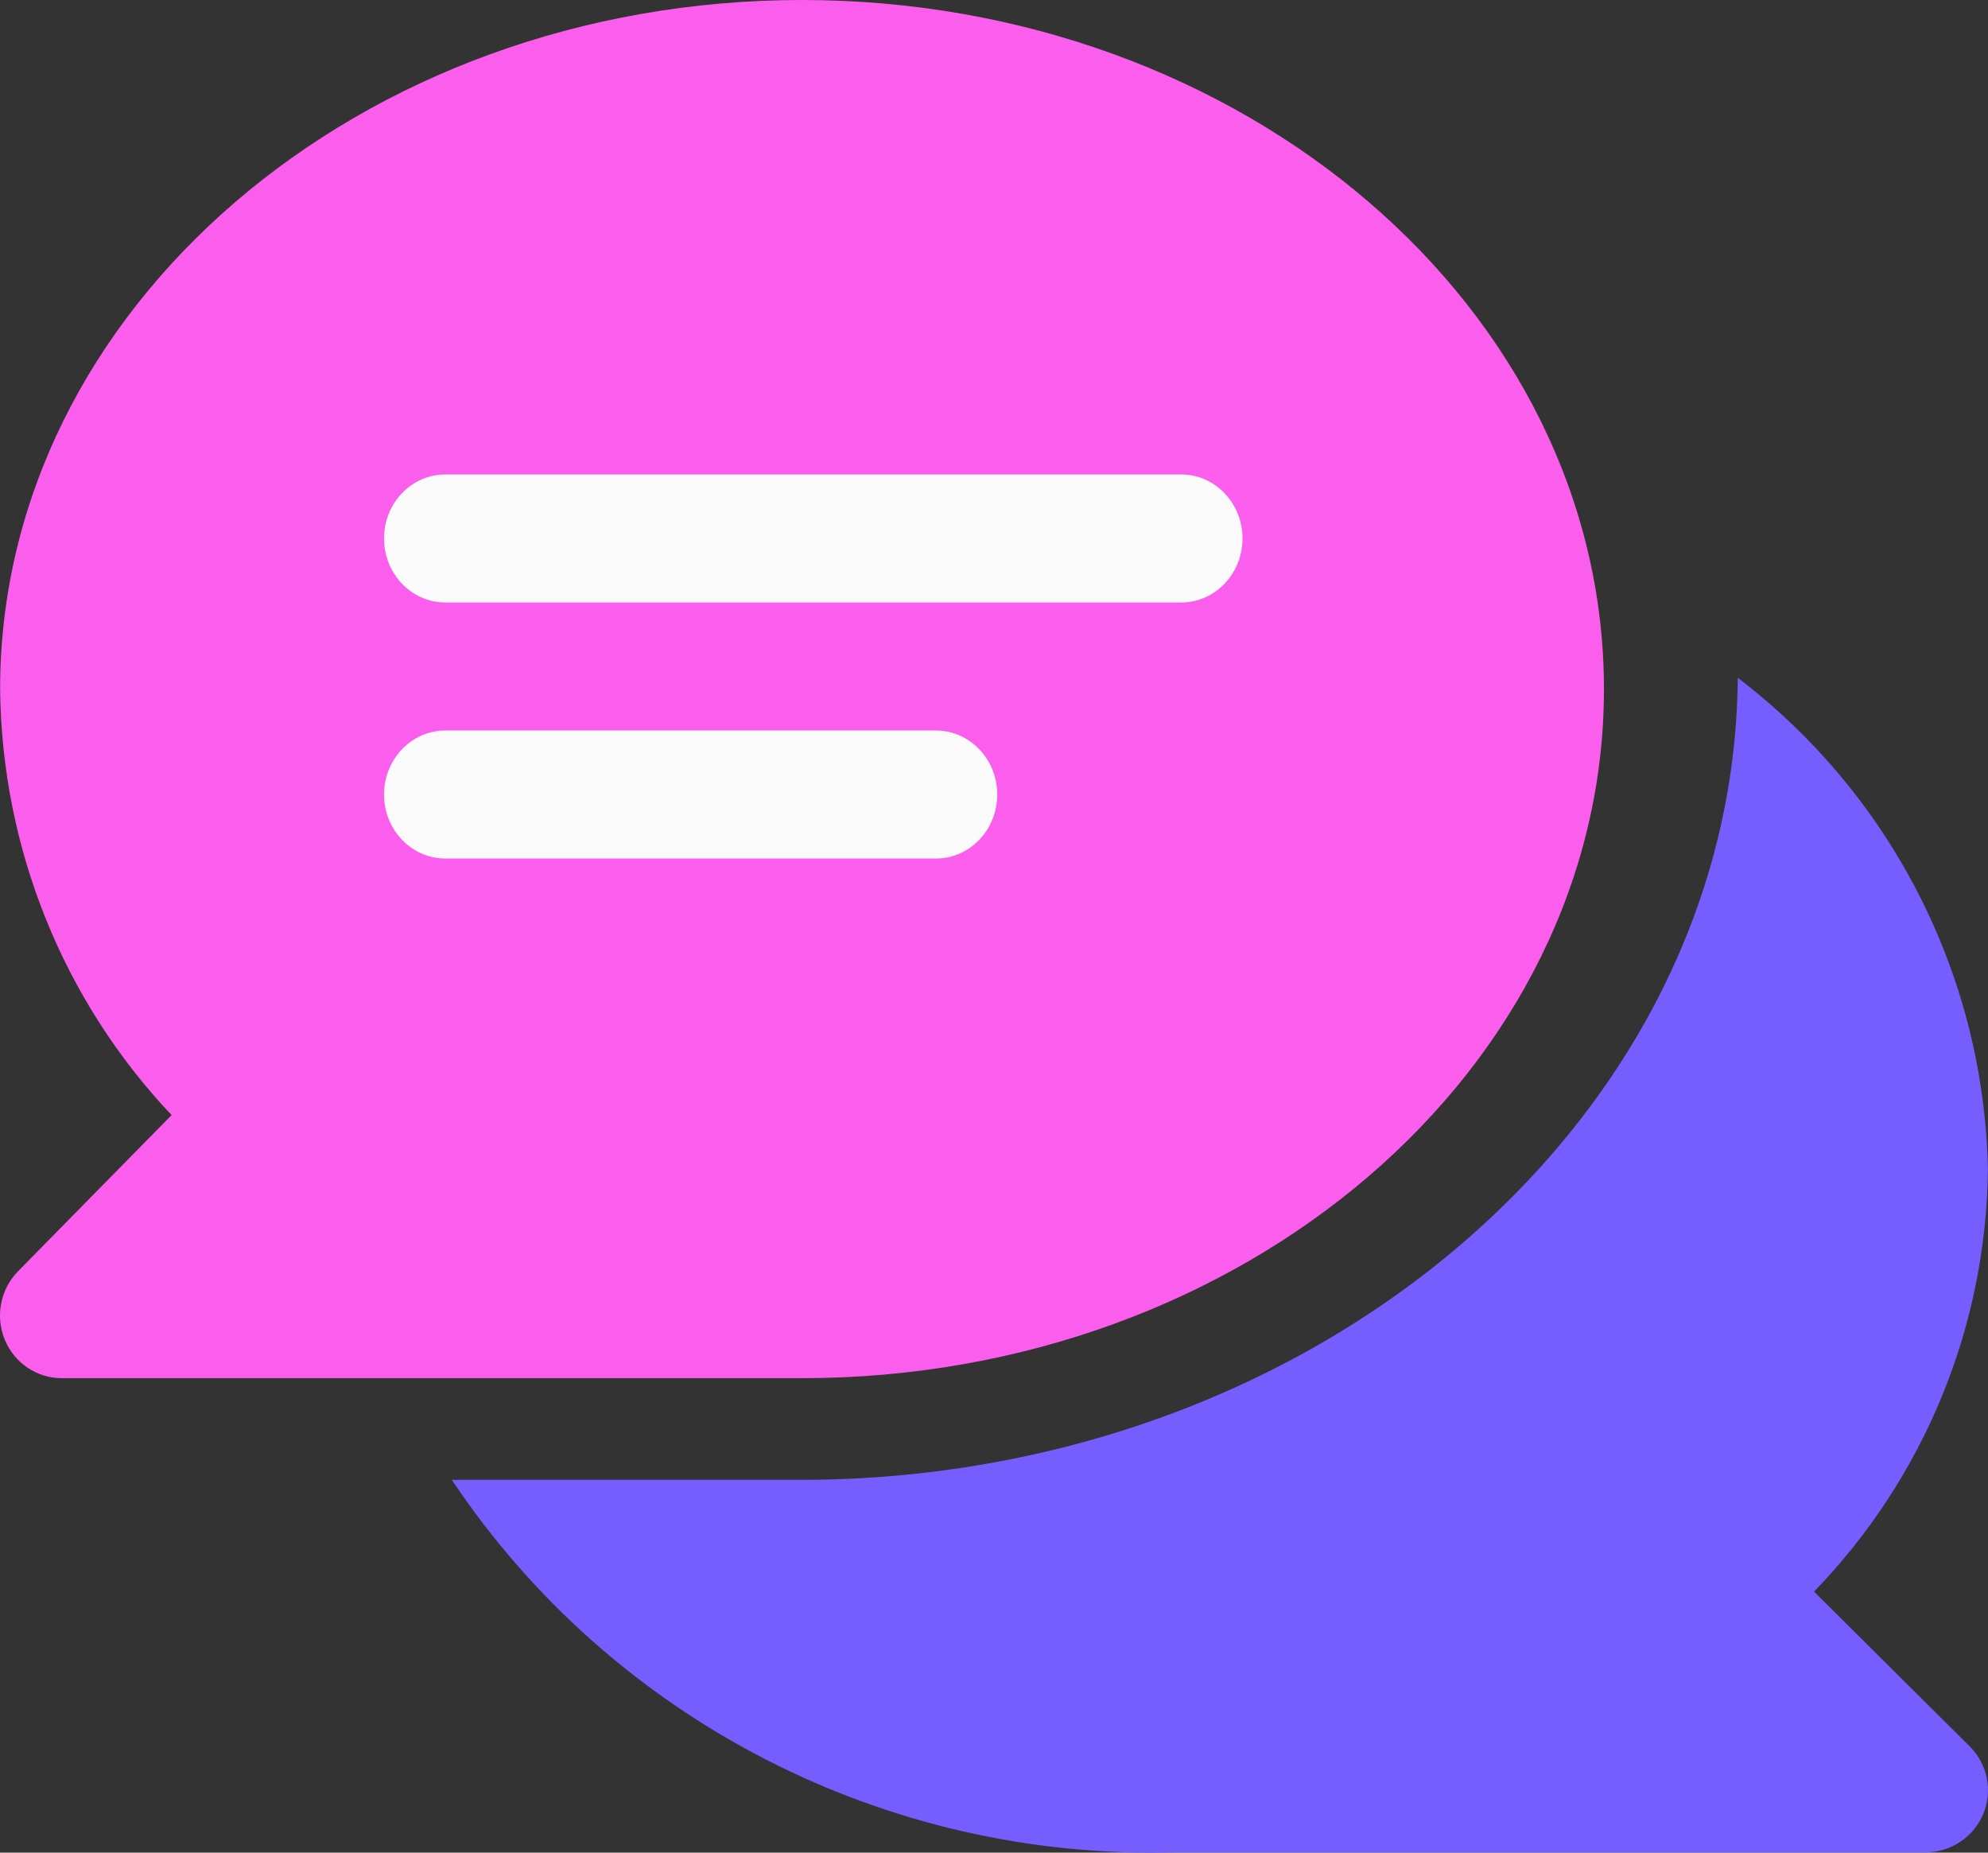 <?xml version="1.0" encoding="UTF-8"?>
<svg width="88px" height="82px" viewBox="0 0 88 82" version="1.1" xmlns="http://www.w3.org/2000/svg" xmlns:xlink="http://www.w3.org/1999/xlink">
    <rect x="0" y="0" width="88" height="82" fill="#333333" stroke="none"/>
    <title>chat (1)</title>
    <defs>
        <linearGradient x1="0%" y1="75.284%" x2="100%" y2="24.716%" id="linearGradient-1">
            <stop stop-color="#E3DDFE" offset="0%"></stop>
            <stop stop-color="#FBCEF8" offset="100%"></stop>
        </linearGradient>
    </defs>
    <g id="Page-1" stroke="none" stroke-width="1" fill="none" fill-rule="evenodd">
        <g id="Artboard" transform="translate(-249, -145)">
            <g id="chat-(1)" transform="translate(249, 145)" fill-rule="nonzero">
                <path d="M35.502,0 C15.93,0 0.005,13.681 0.005,30.5 C0.076,37.538 2.791,44.282 7.596,49.355 L0.802,56.264 C0.019,57.057 -0.215,58.252 0.208,59.289 C0.632,60.326 1.63,61.002 2.736,61 L35.502,61 C55.075,61 71,47.319 71,30.5 C71,13.681 55.075,0 35.502,0 Z" id="Path" fill="#FB5EED"></path>
                <path d="M80.3,70.447 C85.169,65.42 87.921,58.738 87.995,51.765 C87.828,43.217 83.754,35.208 76.923,30 C76.773,49.567 58.216,65.501 35.402,65.501 L20,65.501 C27.09,76.11 39.189,82.34 52.01,81.986 L85.227,81.986 C86.348,81.988 87.36,81.318 87.789,80.29 C88.218,79.262 87.98,78.079 87.187,77.293 L80.3,70.447 Z" id="Path" fill="#755DFE"></path>
                <g id="Group" transform="translate(17, 21)" fill="#FAFAFA">
                    <path d="M35.286,0 L2.714,0 C1.215,0 0,1.269 0,2.833 C0,4.398 1.215,5.667 2.714,5.667 L35.286,5.667 C36.785,5.667 38,4.398 38,2.833 C38,1.269 36.785,0 35.286,0 Z" id="Path"></path>
                    <path d="M24.429,11.333 L2.714,11.333 C1.215,11.333 0,12.602 0,14.167 C0,15.731 1.215,17 2.714,17 L24.429,17 C25.928,17 27.143,15.731 27.143,14.167 C27.143,12.602 25.928,11.333 24.429,11.333 Z" id="Path"></path>
                </g>
            </g>
        </g>
    </g>
</svg>